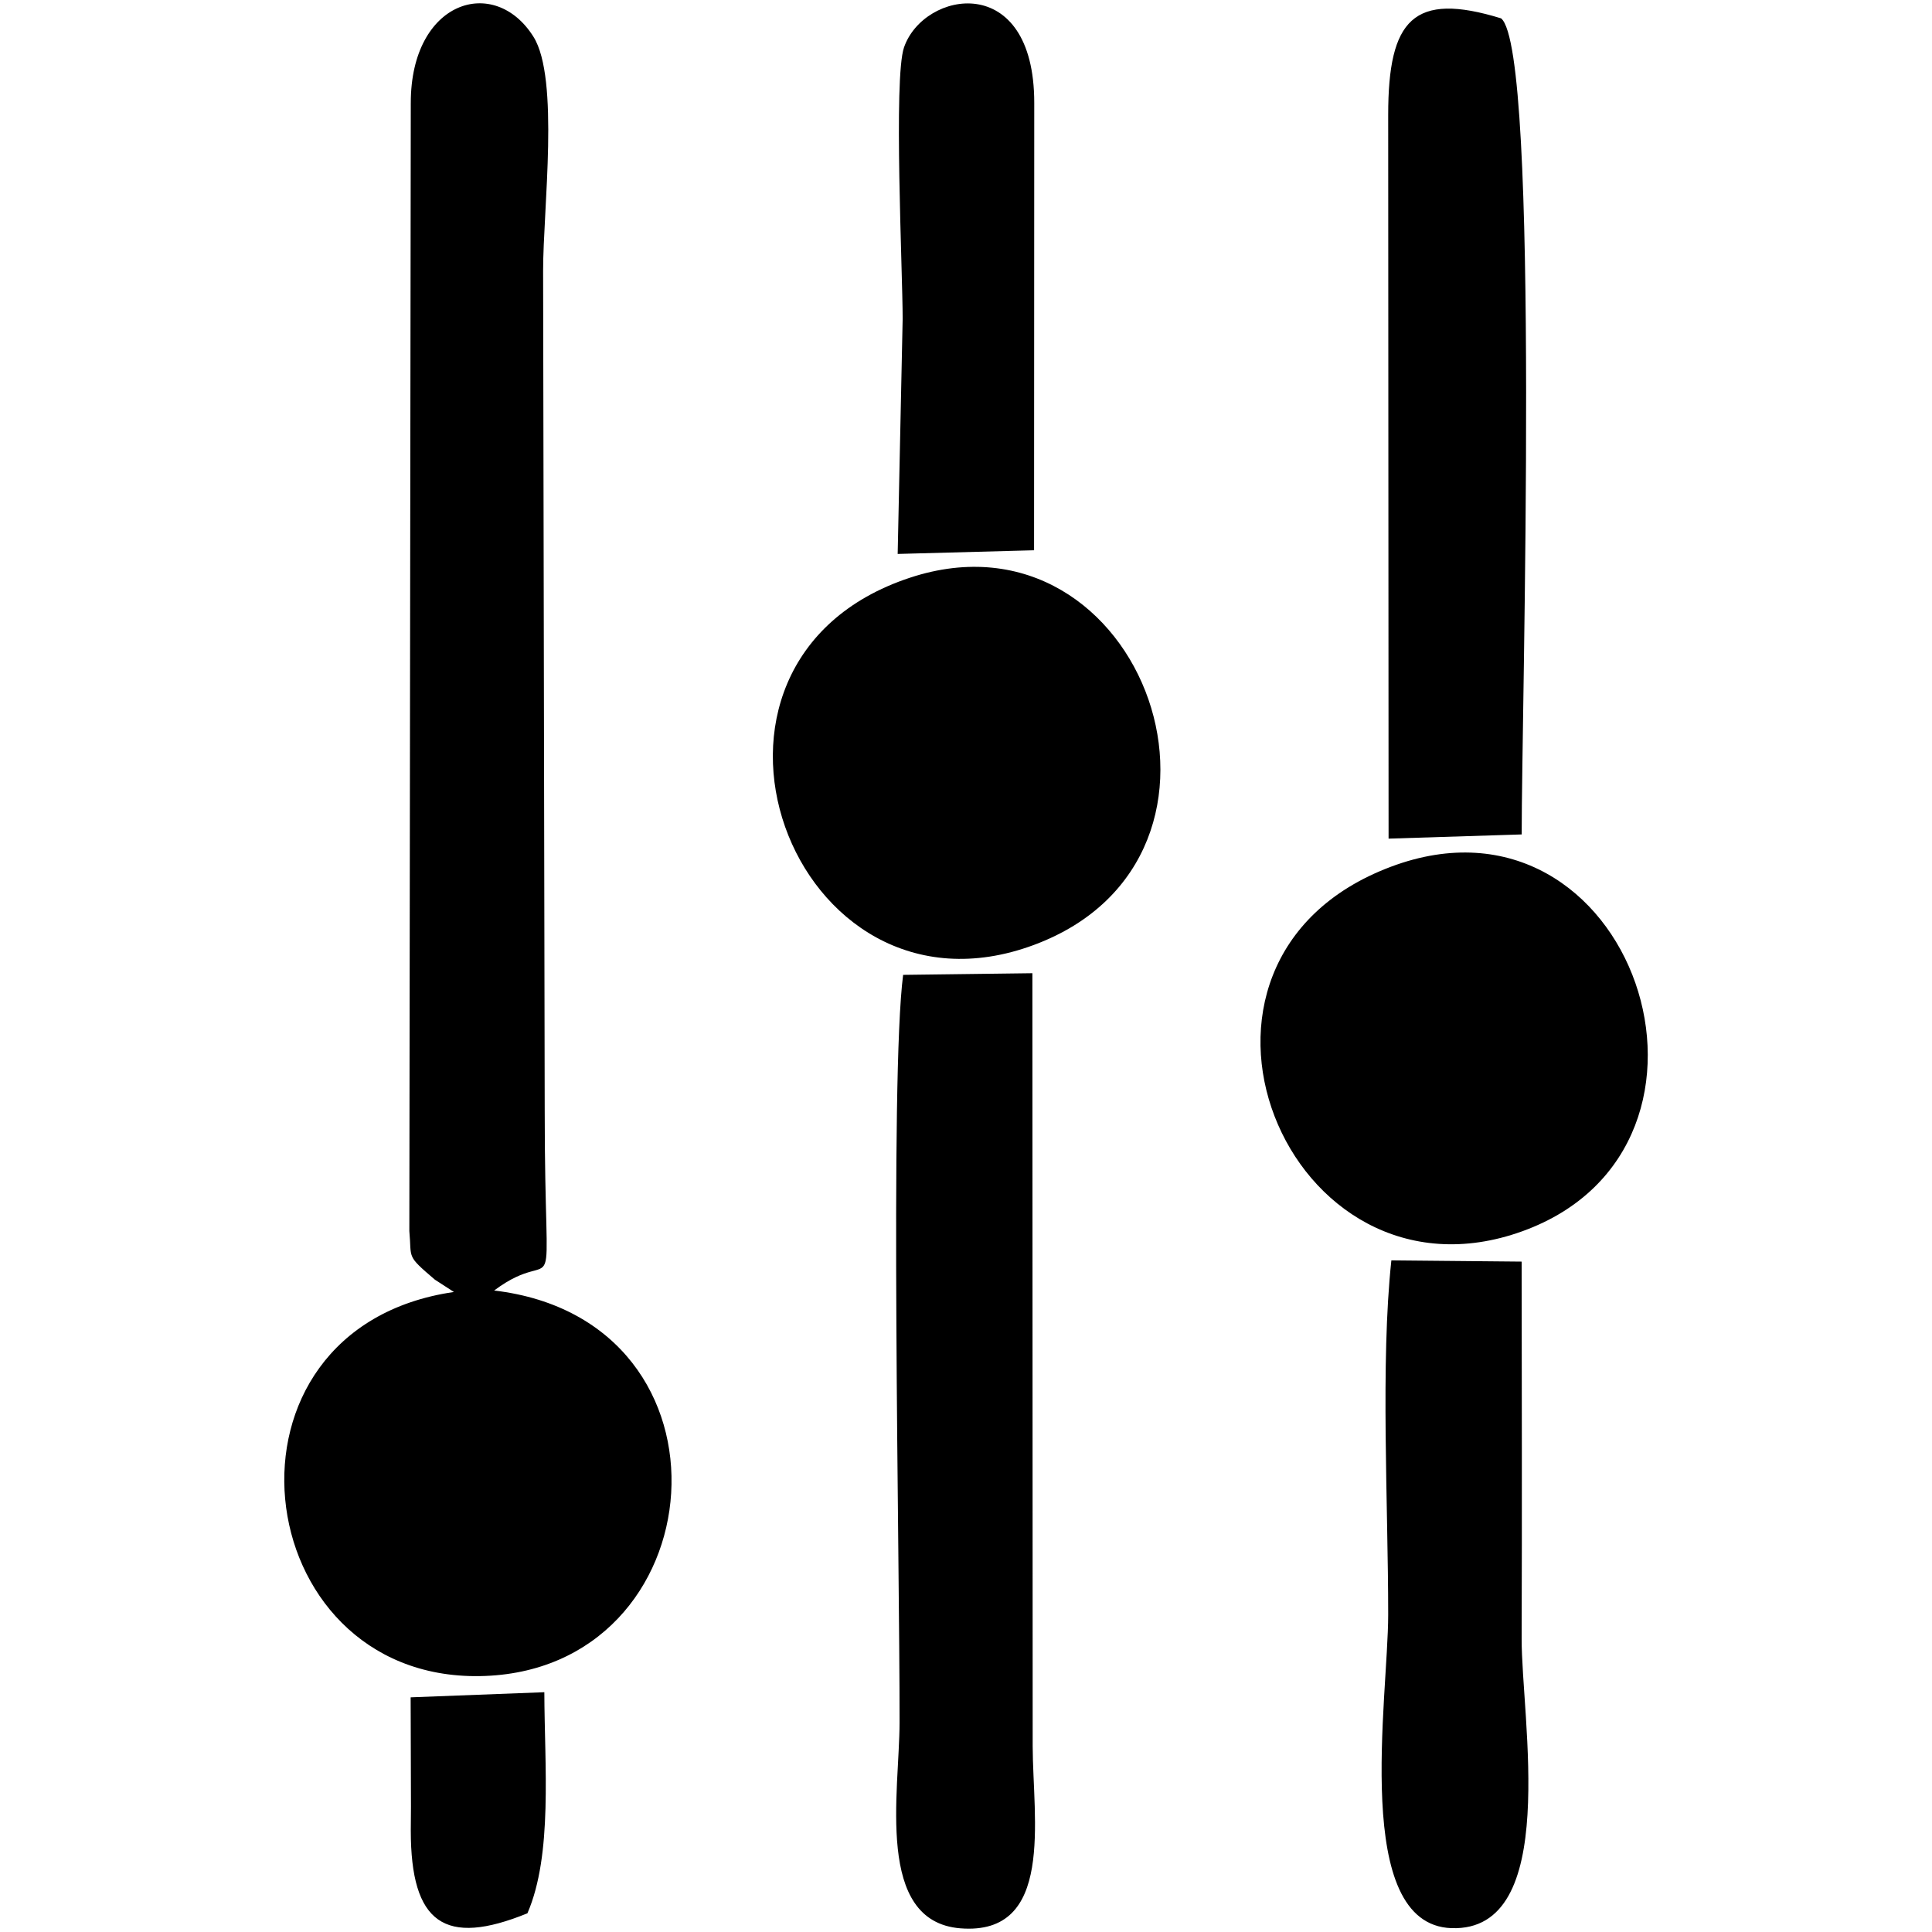 <?xml version="1.0" encoding="UTF-8"?>
<!DOCTYPE svg PUBLIC "-//W3C//DTD SVG 1.1//EN" "http://www.w3.org/Graphics/SVG/1.1/DTD/svg11.dtd">
<!-- Creator: CorelDRAW 2017 -->
<svg xmlns="http://www.w3.org/2000/svg" xml:space="preserve" width="7.366mm" height="7.366mm" version="1.1" style="shape-rendering:geometricPrecision; text-rendering:geometricPrecision; image-rendering:optimizeQuality; fill-rule:evenodd; clip-rule:evenodd"
viewBox="0 0 736.58 736.58"
 xmlns:xlink="http://www.w3.org/1999/xlink">
 <defs>
  <style type="text/css">
   <![CDATA[
    .fil0 {fill:none}
    .fil1 {fill:black}
   ]]>
  </style>
 </defs>
 <g id="Capa_x0020_1">
  <rect class="fil0" x="-0" y="-0" width="736.59" height="736.59"/>
  <path class="fil1" d="M344.14 121.56l-1.9 89.63 52 -1.4 0.07 -170.56c0,-50.5 -42.14,-42.94 -49.66,-21.14 -4.05,11.77 -0.51,85.57 -0.51,103.47zm-187.46 567.15l-0.07 9.14c0,35.55 12.96,44.43 44.47,31.6 9.7,-22.4 6.52,-56.32 6.45,-84.29l-50.97 1.95 0.12 41.6zm423.45 -207.72l-49.67 -0.47c-4.19,39.02 -1.21,93.24 -1.21,135 0,31.9 -14,118.23 24.09,119.59 41.77,1.48 26.68,-80.17 26.79,-110.44 0.17,-47.87 0.05,-95.8 0,-143.68zm-50.88 -437.19l0.15 275.93 50.75 -1.6c-0.05,-47.32 7.17,-298.83 -7.85,-311.13 -33.38,-10.26 -43.05,0.32 -43.05,36.8zm1.01 286.66c-95.3,35.84 -39.65,171.47 50.21,138.93 89.5,-32.41 41.97,-173.59 -50.21,-138.93zm-183.33 -110.21c-97.52,32.18 -45.19,174.37 47.25,140.01 90.25,-33.53 41.93,-169.44 -47.25,-140.01zm46.67 150.79l-49.28 0.63c-5.12,39.58 -1.29,220.48 -1.36,285.01 -0.02,26.34 -9.51,75.87 23.17,78.5 36.01,2.89 27.66,-41.66 27.58,-69.35l-0.11 -294.79zm-236.99 -331.81l-0.55 430.1c0.98,10.71 -1.38,9.04 9.72,18.53l7.27 4.71c-95.49,13.89 -79.34,147.85 9.84,146.45 90.66,-1.43 102.16,-135.58 5.5,-147.01 25.95,-19.4 19.26,14.61 19.28,-68.58l-0.61 -320.16c-0.01,-23.5 6.31,-73.31 -3.67,-89.24 -14.85,-23.73 -46.78,-13.85 -46.78,25.2z"/>
 </g>
</svg>
